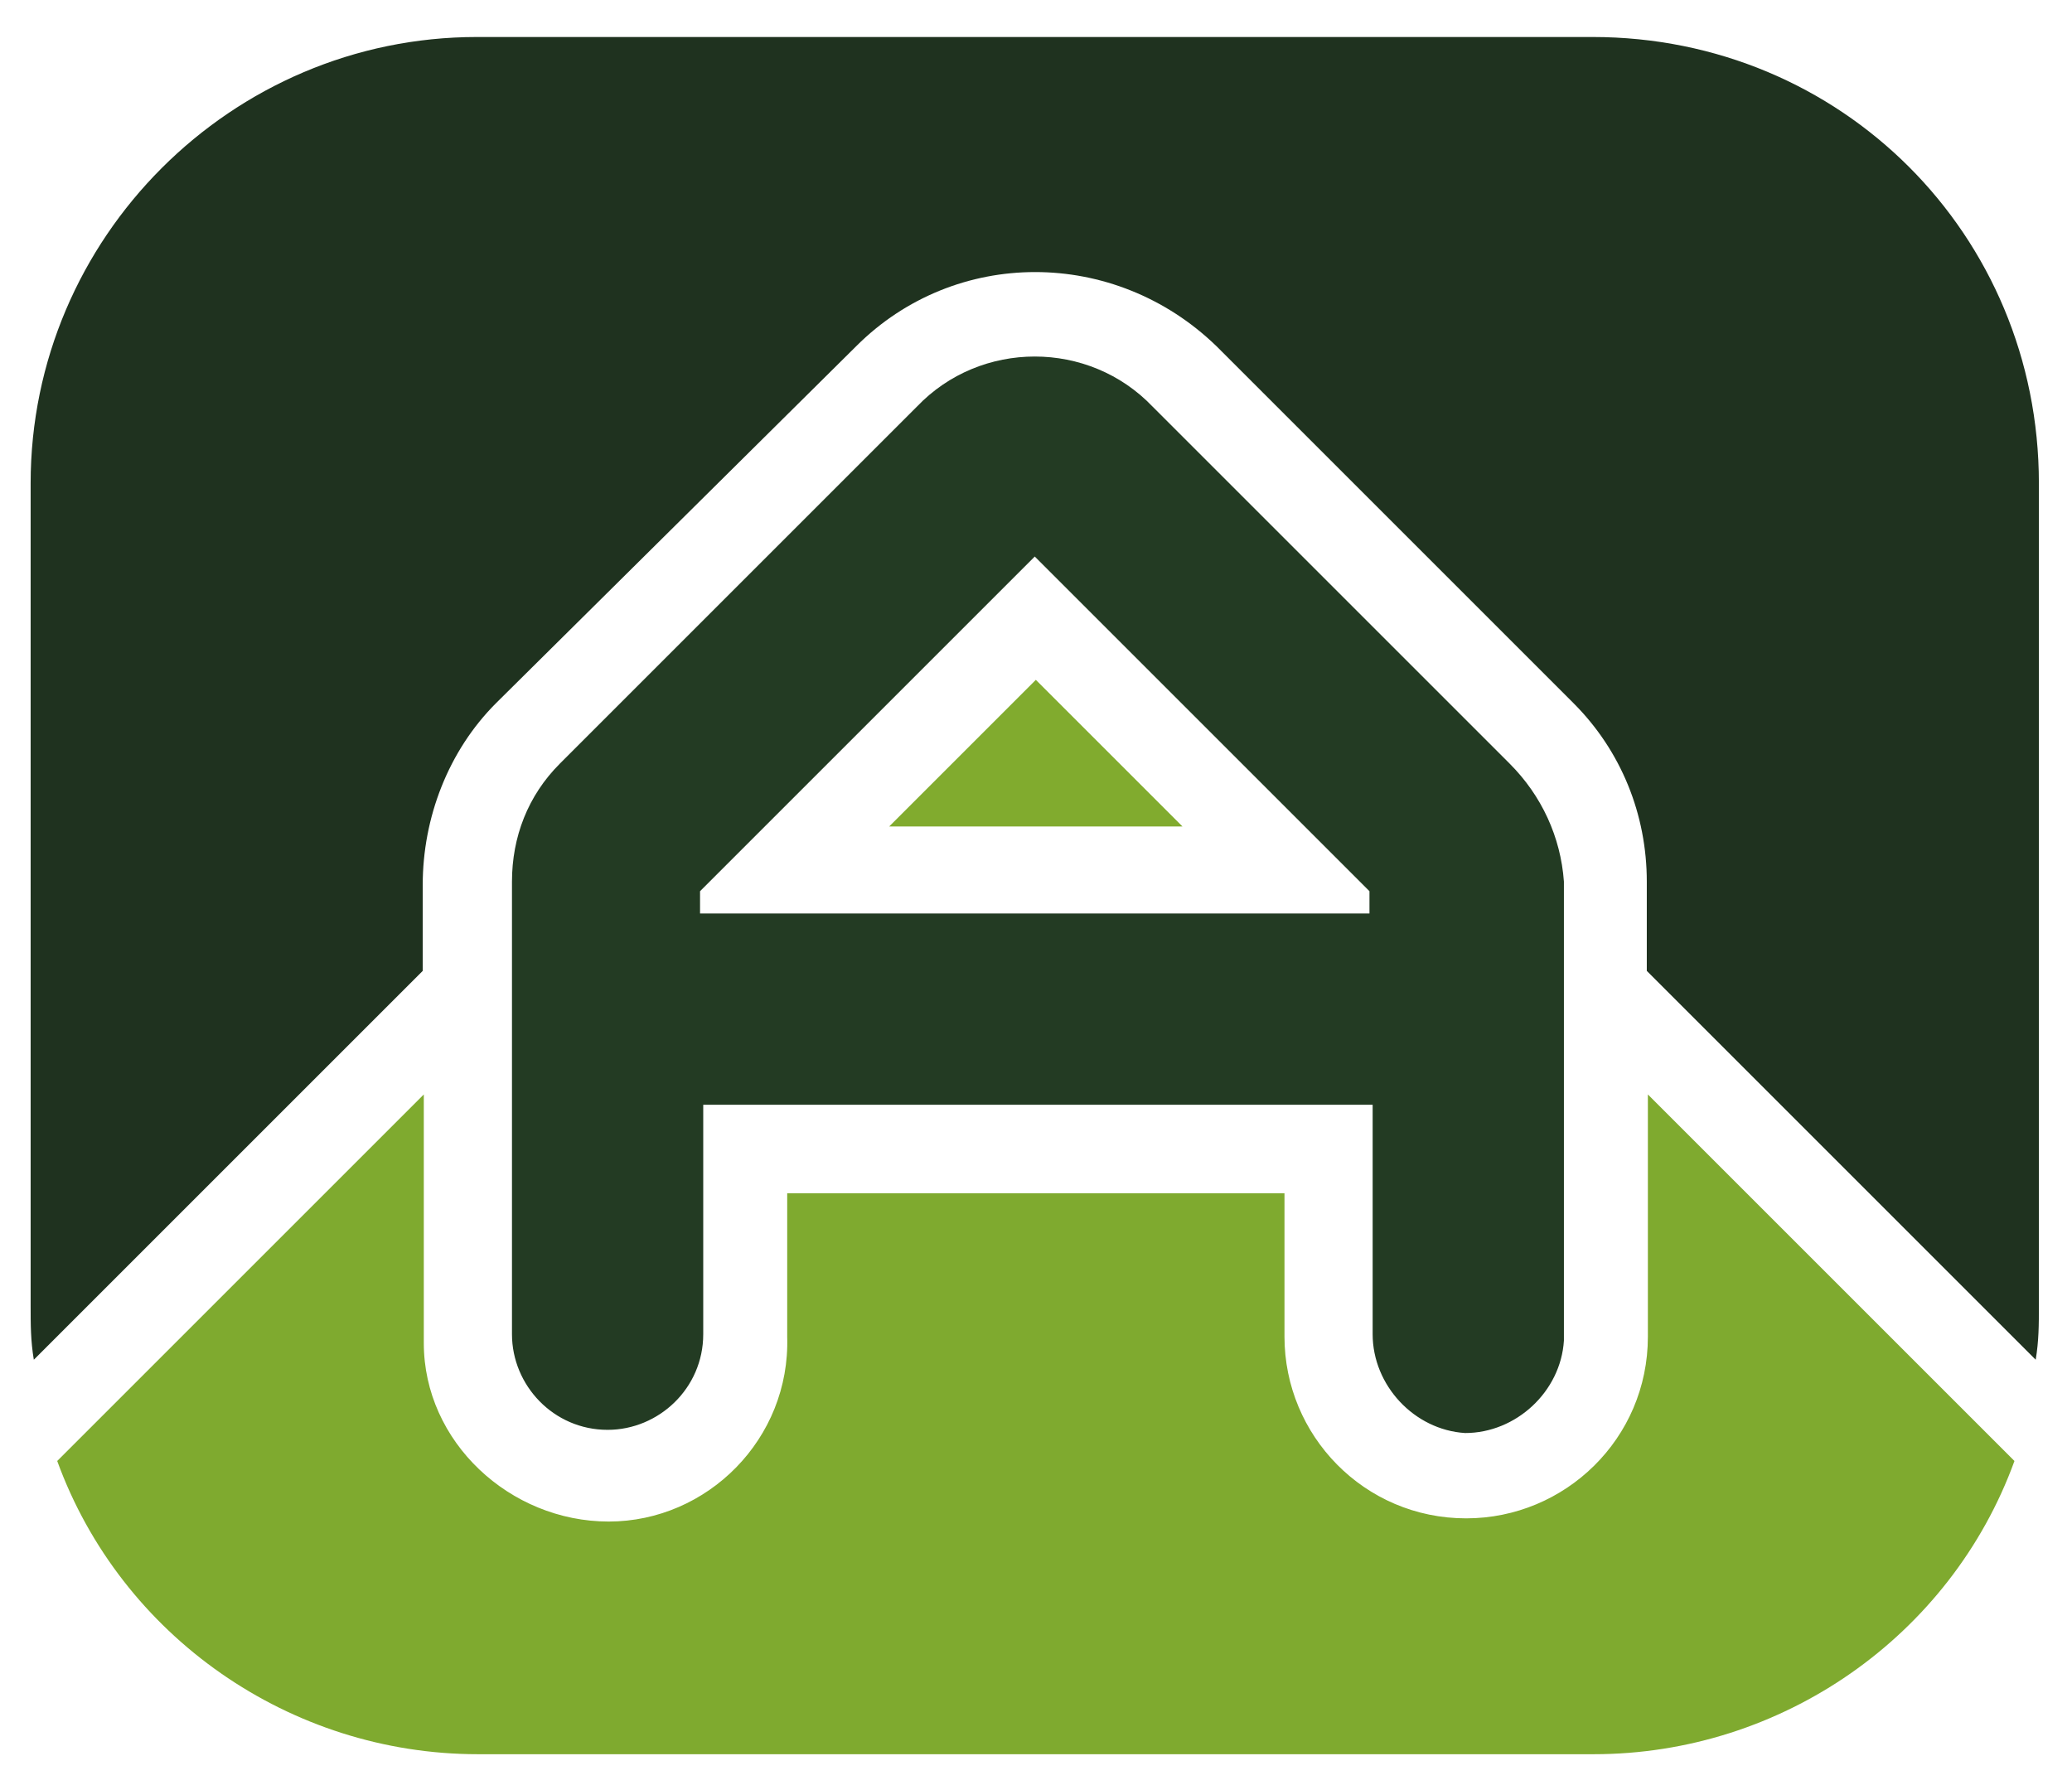 <?xml version="1.0" encoding="utf-8"?>
<!-- Generator: Adobe Illustrator 26.1.0, SVG Export Plug-In . SVG Version: 6.00 Build 0)  -->
<svg version="1.1" id="Capa_1" xmlns="http://www.w3.org/2000/svg" xmlns:xlink="http://www.w3.org/1999/xlink" x="0px" y="0px"
	 viewBox="0 0 65 56" style="enable-background:new 0 0 65 56;" xml:space="preserve">
<style type="text/css">
	.st0{fill:#233B23;}
	.st1{fill:url(#Trazado_31053_00000026162651525013682360000018025695718976206976_);}
	.st2{fill:url(#Trazado_31054_00000124853923530851703840000009718774356858649738_);}
	.st3{fill:#81AB2E;}
</style>
<g id="Grupo_11167" transform="translate(1.661 1.661)">
	<g id="Grupo_11164">
		<path id="Trazado_31052" class="st0" d="M45.7,22.3L34.5,11.1c-2-2.1-5.4-2.1-7.4,0c0,0,0,0,0,0L15.9,22.3c-1,1-1.5,2.3-1.5,3.7
			c0,0.1,0,0.2,0,0.2v14c0,1.6,1.3,3,3,3c1.6,0,3-1.3,3-3V33h21v7.2c0,1.6,1.3,3,2.9,3.1c1.6,0,3-1.3,3.1-2.9c0,0,0-0.1,0-0.1V26
			C47.3,24.6,46.7,23.3,45.7,22.3z M20.3,27v-0.7l10.5-10.5l10.5,10.5V27L20.3,27z"/>
		<g id="Grupo_11163">
			
				<radialGradient id="Trazado_31053_00000116232686838236279390000005084426406176416423_" cx="-861.107" cy="1075.983" r="46.281" gradientTransform="matrix(0.659 0 0 -0.659 -185.766 -166.035)" gradientUnits="userSpaceOnUse">
				<stop  offset="0" style="stop-color:#27562D"/>
				<stop  offset="1" style="stop-color:#1F321F"/>
			</radialGradient>
			<path id="Trazado_31053" style="fill:url(#Trazado_31053_00000116232686838236279390000005084426406176416423_);" d="M48.3-0.5
				h-35c-7.7,0-14,6.3-14,14v25.8c0,0.6,0,1.1,0.1,1.7l12.2-12.2v-2.5c0-0.1,0-0.1,0-0.2c0-2.1,0.8-4.2,2.3-5.7L25.2,9.2
				c3.1-3.1,8.1-3.1,11.3,0c0,0,0,0,0,0l11.2,11.2c1.5,1.5,2.3,3.5,2.3,5.6v2.8L62.2,41c0.1-0.6,0.1-1.1,0.1-1.7V13.5
				C62.3,5.7,56.1-0.5,48.3-0.5z"/>
		</g>
	</g>
	<g id="Grupo_11166" transform="translate(0.434 10.769)">
		<g id="Grupo_11165" transform="translate(0 6.908)">
			
				<radialGradient id="Trazado_31054_00000112615002501614946240000007405659761483375250_" cx="-2720.918" cy="4525.202" r="67.897" gradientTransform="matrix(0.337 0 0 -0.337 -559.804 -884.466)" gradientUnits="userSpaceOnUse">
				<stop  offset="0" style="stop-color:#C6D246"/>
				<stop  offset="1" style="stop-color:#7FAA2F"/>
			</radialGradient>
			<path id="Trazado_31054" style="fill:url(#Trazado_31054_00000112615002501614946240000007405659761483375250_);" d="M49.6,15
				v7.6c0,3.2-2.6,5.7-5.7,5.7c-3.2,0-5.7-2.6-5.7-5.7v-4.5H22.6v4.5c0.1,3.2-2.5,5.8-5.6,5.8s-5.8-2.5-5.8-5.6c0-0.1,0-0.1,0-0.2
				V15L-0.3,26.5c2,5.5,7.3,9.2,13.2,9.2h35c5.9,0,11.2-3.7,13.2-9.2L49.6,15z"/>
		</g>
		<path id="Trazado_31055" class="st3" d="M25.8,13.5L25.8,13.5l4.6-4.6l4.6,4.6H25.8"/>
	</g>
</g>
</svg>
